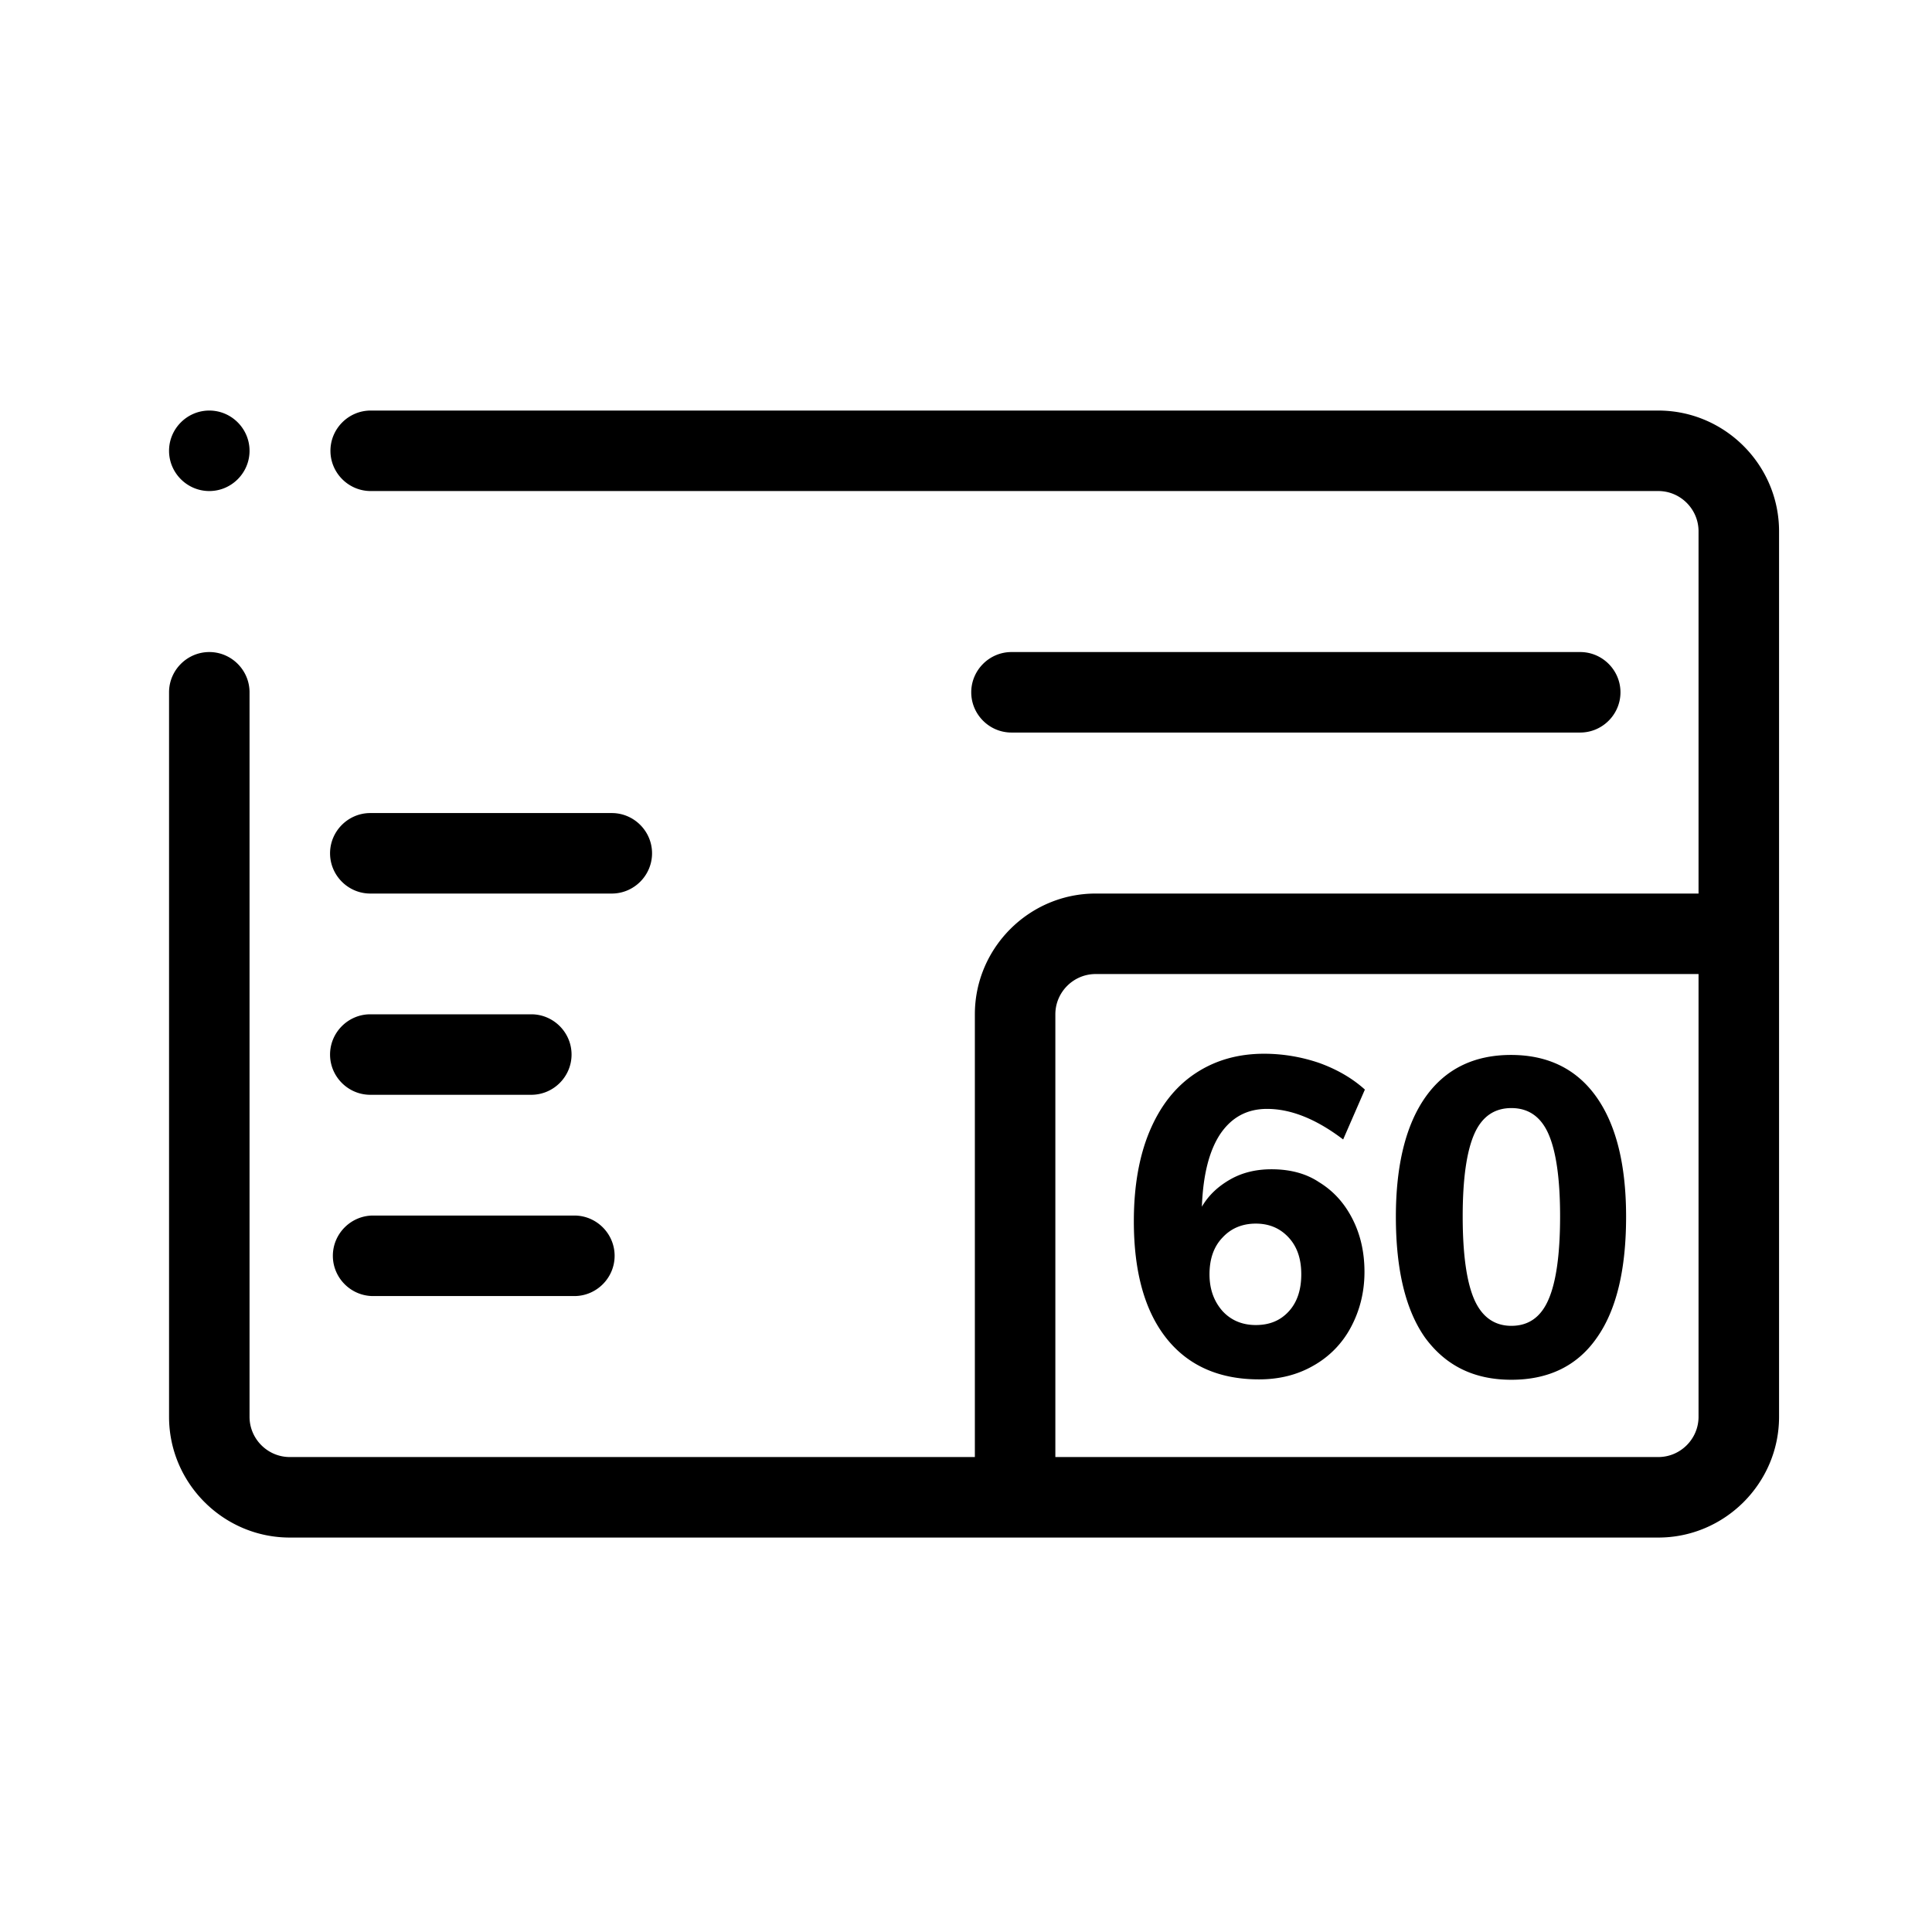 <?xml version="1.0" encoding="UTF-8"?><svg viewBox="0 0 80 80" xmlns="http://www.w3.org/2000/svg" role="icon" width="80" height="80"><title>Illustrative Icons/Permis-Stationnement</title><path d="M8.667 17C7.75 17 7 17.75 7 18.667c0 .916.75 1.666 1.667 1.666.916 0 1.666-.75 1.666-1.666 0-.917-.75-1.667-1.666-1.667zm6.683 0c-.917 0-1.667.75-1.667 1.667 0 .916.75 1.666 1.667 1.666h53.317c.916 0 1.666.75 1.666 1.667v15H45.367c-2.75 0-5 2.25-5 5v18.333H12c-.917 0-1.667-.75-1.667-1.666v-30c0-.917-.75-1.667-1.666-1.667C7.75 27 7 27.75 7 28.667v30c0 2.75 2.25 5 5 5h56.667c2.75 0 5-2.25 5-5V22c0-2.75-2.25-5-5-5H15.35zm26.533 10c-.916 0-1.666.75-1.666 1.667 0 .916.75 1.666 1.666 1.666h23.55c.917 0 1.667-.75 1.667-1.666 0-.917-.75-1.667-1.667-1.667h-23.55zm-26.55 6.667c-.916 0-1.666.75-1.666 1.666 0 .917.75 1.667 1.666 1.667h10C26.25 37 27 36.25 27 35.333c0-.916-.75-1.666-1.667-1.666h-10zm30.034 6.666h24.966v18.334c0 .916-.75 1.666-1.666 1.666H43.7V42c0-.917.75-1.667 1.667-1.667zM15.333 42c-.916 0-1.666.75-1.666 1.667 0 .916.75 1.666 1.666 1.666H22c.917 0 1.667-.75 1.667-1.666 0-.917-.75-1.667-1.667-1.667h-6.667zm37.017 1.633c-1.117 0-2.067.284-2.883.834-.817.55-1.434 1.35-1.867 2.383-.433 1.033-.65 2.283-.65 3.717 0 2.1.45 3.716 1.35 4.85.9 1.133 2.183 1.7 3.833 1.7.834 0 1.584-.184 2.25-.567a3.937 3.937 0 001.55-1.583c.367-.684.567-1.45.567-2.3 0-.817-.167-1.55-.5-2.2-.333-.65-.783-1.15-1.383-1.517-.55-.367-1.217-.533-1.967-.533-.633 0-1.2.133-1.7.416-.5.284-.9.65-1.183 1.134.05-1.317.3-2.317.766-3.017.467-.683 1.1-1.033 1.934-1.033.983 0 2.033.416 3.15 1.266l.9-2.066c-.517-.467-1.15-.834-1.884-1.1a7.06 7.06 0 00-2.283-.384zm10.217.05c-1.534 0-2.717.584-3.534 1.734-.816 1.15-1.233 2.816-1.233 4.966 0 2.184.4 3.867 1.217 5.017.85 1.15 2.016 1.733 3.566 1.733 1.55 0 2.734-.583 3.534-1.733.816-1.15 1.216-2.833 1.216-5.017 0-2.166-.416-3.816-1.233-4.966-.817-1.15-2-1.734-3.533-1.734zm.016 2.2c.7 0 1.217.35 1.534 1.067.316.717.483 1.85.483 3.417 0 1.583-.167 2.733-.483 3.45-.317.733-.834 1.083-1.534 1.083-.7 0-1.216-.367-1.533-1.083-.317-.717-.483-1.867-.483-3.45 0-1.567.166-2.7.483-3.417.317-.717.833-1.067 1.533-1.067zm-47.133 4.45c-.917 0-1.667.75-1.667 1.667s.75 1.667 1.667 1.667h8.333c.917 0 1.667-.75 1.667-1.667s-.75-1.667-1.667-1.667H15.45zm36.55.334c.567 0 1.017.2 1.367.583.35.383.516.883.516 1.517 0 .633-.166 1.15-.516 1.533s-.8.567-1.367.567-1.033-.2-1.383-.584c-.35-.4-.534-.9-.534-1.516 0-.617.167-1.134.534-1.517.35-.383.816-.583 1.383-.583z"/></svg>